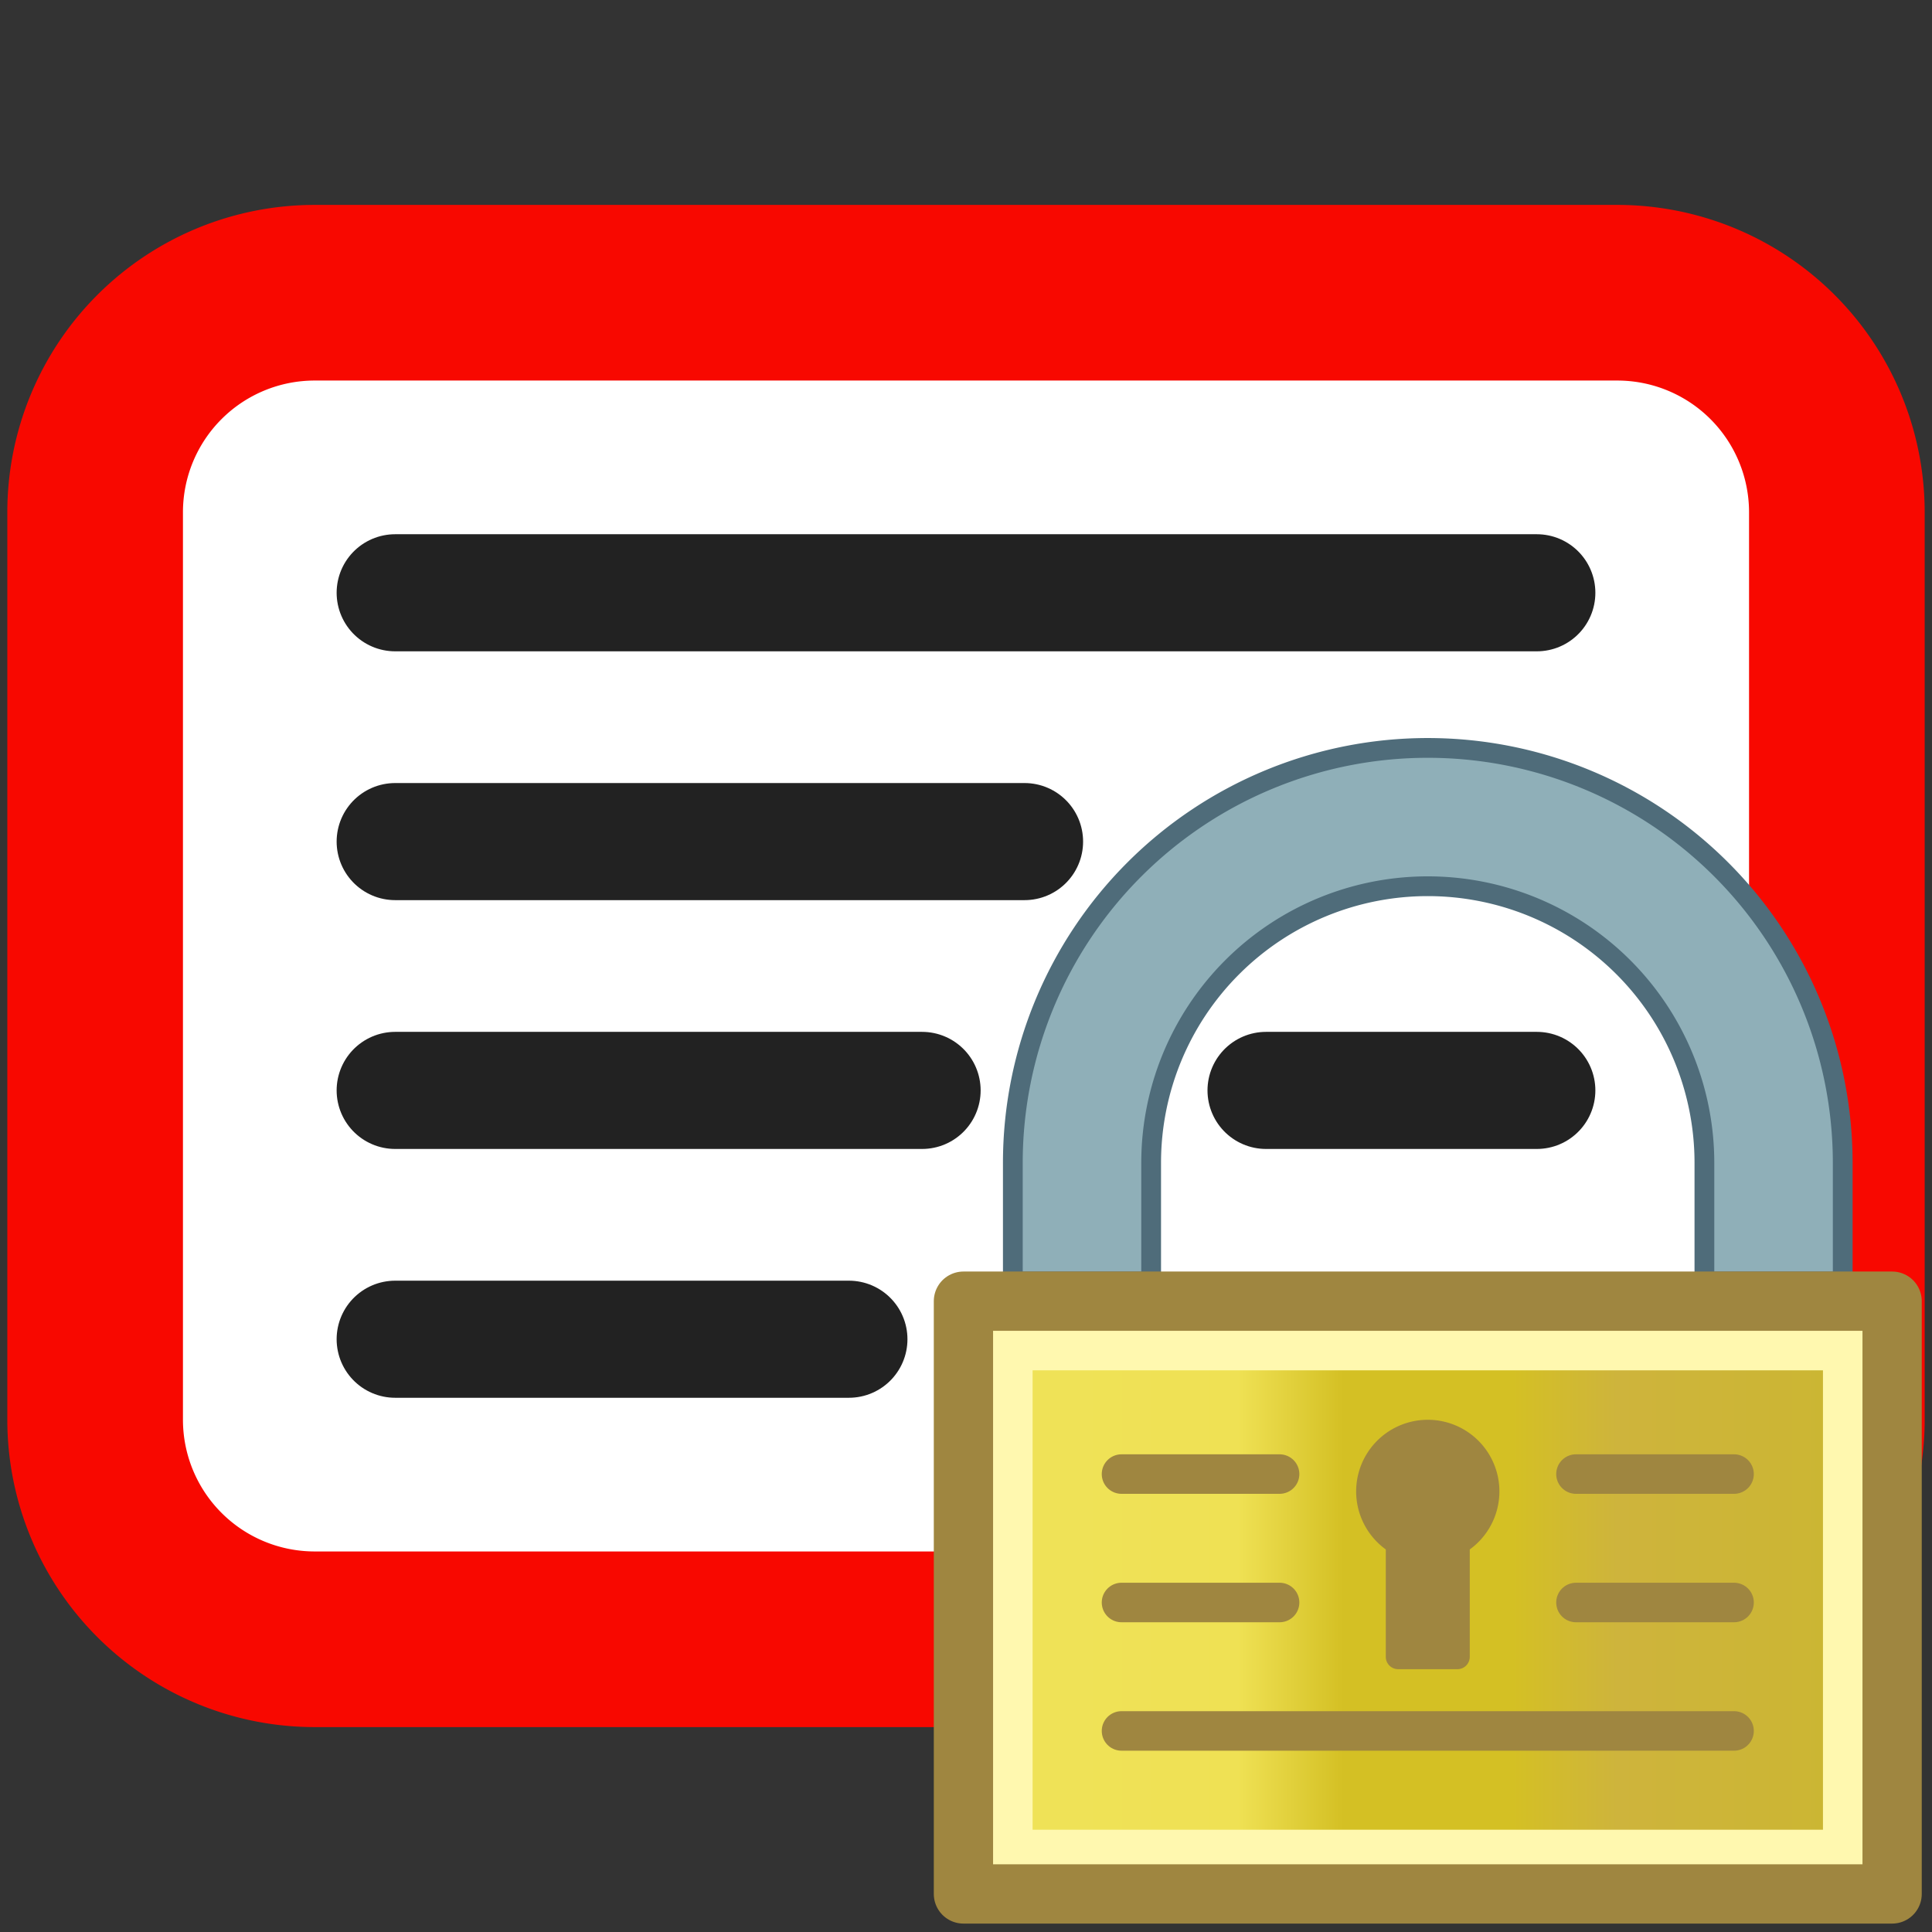 <?xml version="1.0" standalone="yes"?>
<svg xmlns="http://www.w3.org/2000/svg" width="264" height="264" viewBox="0 0 264 264">
 <rect x="0" y="0" width="264" height="264" fill="#333333" stroke="none"/>
 <defs>
  <linearGradient id="lockbody" x1="100%" y1="0%" x2="0%" y2="0%">
   <stop offset="0%" stop-color="#cbb632" />
   <stop offset="27.5%" stop-color="#ceb43c" />
   <stop offset="40%" stop-color="#d4c024" />
   <stop offset="60%" stop-color="#d4c024" />
   <stop offset="72.5%" stop-color="#efe154" />
   <stop offset="100%" stop-color="#efe258" />
  </linearGradient>
 </defs>
 <style type="text/css">
  <![CDATA[
  svg { fill: transparent; }
  #container { fill: #fff; stroke-width: 24; stroke: #f80800; stroke-linejoin: round; }
  #lines { fill: none; stroke-width: 16; stroke: #222; stroke-linecap: round; }
  #lock-border { fill: none; stroke: #9f8640; stroke-width: 12; stroke-linejoin: round; }
  #lock-body { fill: url(#lockbody); stroke: #fff8af; stroke-width: 12; }
  #shackle { fill: #8fafb8; stroke-width: 4; stroke: #4f6c7a; }
  #key-hole { fill: #9f8640; stroke-width: 1; stroke: #9f8640; }
  #beads { fill: none; stroke-width: 8; stroke: #9f8640; stroke-linecap: round; }
  ]]>
 </style>
 <g>
  <path id="container" d="M13,70 a30 30, 0, 0, 1, 30,-30 h178 a30 30, 0, 0, 1, 30,30 v124 a30 30, 0, 0, 1, -30,30 h-178 a30 30, 0, 0, 1, -30,-30 z" />
  <path id="lines" d="M54,81 h156 m-156,34 h86 m-86,34 h72 m47,0 h37 m-156,34 h62" />
 </g>
 <g id="lock-closed" transform="translate(106, 86) scale(0.675)">
  <path id="shackle" d="M76,132 h-28 v-24 a 84 84, 0, 0, 1, 168,0 v24 h-28 v-24
 a 56 56 , 0, 0, 0, -112,0 z" />
  <rect id="lock-body" x="46" y="144" width="172" height="105" />
  <rect id="lock-border" x="38" y="136" width="188" height="120" />
  <path id="key-hole" d="M 138,210 a 2 2, 0, 0, 0 2,-2 v -22 a 14 14, 0, 1, 0, -16,0 v 22 a 2 2, 0, 0, 0 2,2 z" /> 
  <path id="beads" d="M 70,171 h 32 m 60,0 h 32 m -124,26 h 32 m 60,0 h 32 m -124,26 h 124" />
 </g>
</svg>

